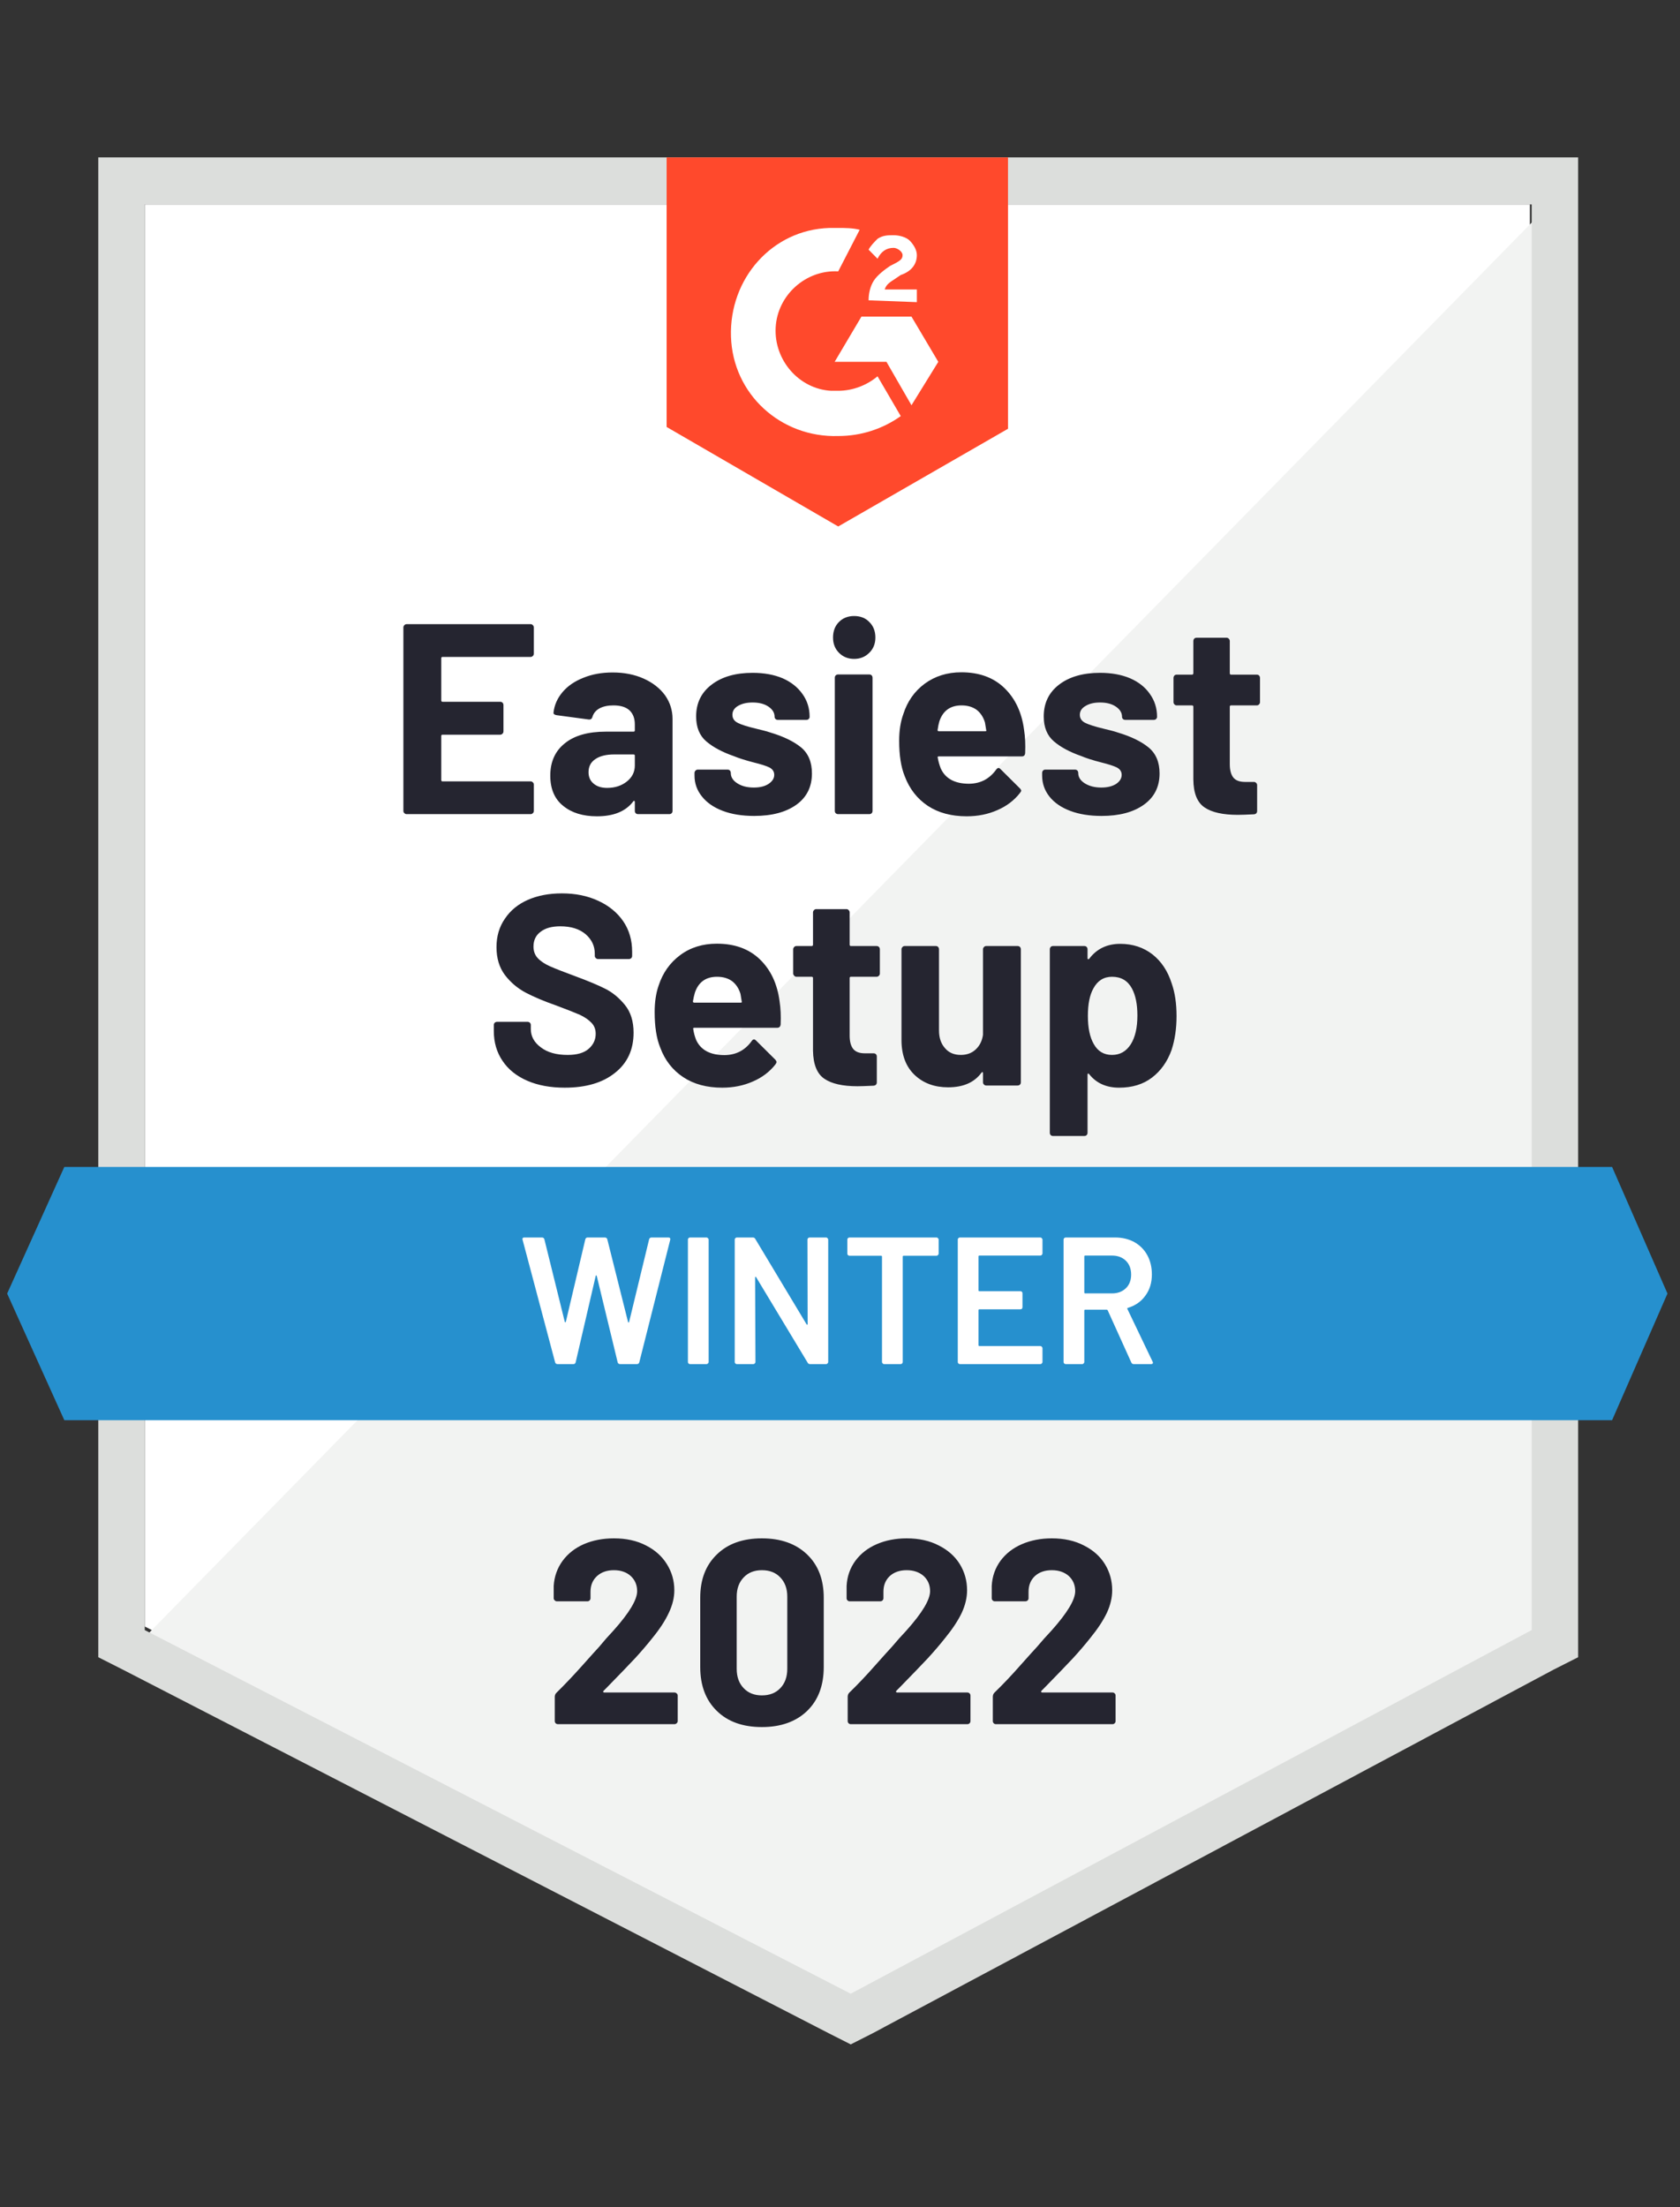 <svg width="102" height="134" viewBox="0 0 102 134" fill="none" xmlns="http://www.w3.org/2000/svg">
<rect x="0" y="0" width="102" height="134" fill="#333333" stroke="none"/>
<path d="M8.789 98.743L51.651 120.82L92.885 98.743V12.412H8.789V98.743Z" fill="white"/>
<path d="M93.753 12.741L7.921 100.28L52.411 122.577L93.753 101.159V12.741Z" fill="#F2F3F2"/>
<path d="M5.968 41.188V100.61L7.487 101.379L50.349 123.456L51.651 124.115L52.953 123.456L94.296 101.379L95.815 100.61V9.556H5.968V41.188ZM8.789 98.962V12.412H92.994V98.962L51.651 121.039L8.789 98.962Z" fill="#DCDEDC"/>
<path d="M50.892 13.839C51.326 13.839 51.76 13.839 52.194 13.949L50.892 16.475C48.938 16.366 47.202 17.903 47.094 19.88C46.985 21.857 48.504 23.615 50.458 23.725H50.892C51.76 23.725 52.628 23.395 53.279 22.846L54.689 25.262C53.604 26.031 52.302 26.471 50.892 26.471C47.419 26.58 44.489 23.944 44.381 20.43C44.272 16.915 46.877 13.949 50.349 13.839H50.892ZM55.34 19.221L56.968 21.967L55.34 24.603L53.821 21.967H50.675L52.302 19.221H55.34ZM52.736 18.233C52.736 17.793 52.845 17.354 53.062 17.025C53.279 16.695 53.713 16.366 54.038 16.146L54.255 16.036C54.689 15.816 54.798 15.707 54.798 15.487C54.798 15.267 54.472 15.047 54.255 15.047C53.821 15.047 53.496 15.267 53.279 15.707L52.736 15.157C52.845 14.938 53.062 14.718 53.279 14.498C53.604 14.279 53.93 14.279 54.255 14.279C54.581 14.279 55.015 14.389 55.232 14.608C55.449 14.828 55.666 15.157 55.666 15.487C55.666 16.036 55.34 16.475 54.689 16.695L54.364 16.915C54.038 17.134 53.821 17.244 53.713 17.574H55.666V18.343L52.736 18.233ZM50.892 31.962L61.2 26.031V9.556H40.474V25.921L50.892 31.962Z" fill="#FF492C"/>
<path d="M97.877 70.844H3.906L0.434 78.533L3.906 86.221H97.877L101.24 78.533L97.877 70.844Z" fill="#2690CE"/>
<path d="M34.289 66.033C33.421 66.033 32.665 65.894 32.022 65.616C31.363 65.331 30.86 64.928 30.513 64.408C30.159 63.888 29.982 63.284 29.982 62.596V62.233C29.982 62.175 30 62.127 30.036 62.09C30.079 62.054 30.126 62.035 30.177 62.035H32.032C32.083 62.035 32.13 62.054 32.173 62.09C32.21 62.127 32.228 62.175 32.228 62.233V62.475C32.228 62.914 32.43 63.284 32.835 63.584C33.233 63.892 33.776 64.045 34.463 64.045C35.035 64.045 35.461 63.921 35.743 63.672C36.026 63.423 36.167 63.119 36.167 62.76C36.167 62.489 36.08 62.266 35.906 62.09C35.733 61.907 35.497 61.746 35.201 61.607C34.897 61.475 34.423 61.288 33.779 61.047C33.049 60.791 32.43 60.531 31.924 60.267C31.425 60.003 31.002 59.645 30.654 59.191C30.314 58.737 30.144 58.173 30.144 57.499C30.144 56.84 30.314 56.265 30.654 55.775C30.987 55.277 31.45 54.896 32.043 54.633C32.644 54.369 33.334 54.237 34.116 54.237C34.94 54.237 35.675 54.387 36.319 54.687C36.962 54.98 37.469 55.394 37.838 55.928C38.199 56.456 38.38 57.075 38.38 57.785V58.026C38.38 58.085 38.362 58.133 38.326 58.169C38.282 58.206 38.236 58.224 38.185 58.224H36.319C36.261 58.224 36.214 58.206 36.177 58.169C36.134 58.133 36.112 58.085 36.112 58.026V57.895C36.112 57.433 35.928 57.041 35.559 56.719C35.183 56.397 34.669 56.236 34.018 56.236C33.505 56.236 33.107 56.346 32.825 56.566C32.535 56.778 32.39 57.078 32.39 57.466C32.39 57.745 32.474 57.975 32.64 58.158C32.814 58.349 33.063 58.517 33.389 58.663C33.721 58.81 34.235 59.011 34.93 59.267C35.704 59.553 36.308 59.806 36.742 60.025C37.183 60.245 37.581 60.571 37.935 61.003C38.29 61.435 38.467 61.999 38.467 62.694C38.467 63.727 38.091 64.54 37.339 65.133C36.593 65.733 35.577 66.033 34.289 66.033ZM47.332 60.794C47.397 61.212 47.419 61.677 47.397 62.189C47.383 62.328 47.311 62.398 47.18 62.398H42.156C42.091 62.398 42.07 62.423 42.091 62.475C42.12 62.694 42.178 62.914 42.265 63.134C42.547 63.749 43.122 64.056 43.99 64.056C44.685 64.049 45.234 63.764 45.64 63.2C45.683 63.134 45.73 63.101 45.781 63.101C45.817 63.101 45.857 63.123 45.9 63.167L47.072 64.331C47.123 64.39 47.148 64.441 47.148 64.485C47.148 64.507 47.126 64.551 47.083 64.617C46.728 65.07 46.269 65.418 45.705 65.66C45.14 65.909 44.522 66.033 43.849 66.033C42.916 66.033 42.127 65.821 41.484 65.396C40.833 64.964 40.366 64.364 40.084 63.595C39.86 63.046 39.747 62.328 39.747 61.442C39.747 60.834 39.827 60.3 39.986 59.839C40.239 59.062 40.677 58.444 41.299 57.983C41.921 57.521 42.663 57.291 43.524 57.291C44.609 57.291 45.48 57.609 46.139 58.246C46.797 58.883 47.195 59.733 47.332 60.794ZM43.535 59.3C42.855 59.3 42.406 59.623 42.189 60.267C42.145 60.413 42.106 60.589 42.07 60.794C42.07 60.846 42.099 60.871 42.156 60.871H44.967C45.032 60.871 45.054 60.846 45.032 60.794C44.981 60.479 44.956 60.326 44.956 60.333C44.855 60.003 44.685 59.747 44.446 59.564C44.2 59.388 43.896 59.3 43.535 59.3ZM53.42 59.103C53.42 59.154 53.402 59.198 53.365 59.235C53.322 59.279 53.275 59.3 53.224 59.3H51.662C51.611 59.3 51.586 59.326 51.586 59.377V62.87C51.586 63.229 51.658 63.5 51.803 63.683C51.948 63.859 52.183 63.947 52.508 63.947H53.04C53.098 63.947 53.145 63.965 53.181 64.001C53.217 64.038 53.235 64.086 53.235 64.144V65.704C53.235 65.828 53.17 65.898 53.04 65.913C52.584 65.935 52.259 65.946 52.063 65.946C51.166 65.946 50.497 65.796 50.056 65.495C49.607 65.195 49.376 64.627 49.361 63.793V59.377C49.361 59.326 49.336 59.3 49.285 59.3H48.352C48.302 59.3 48.258 59.279 48.222 59.235C48.179 59.198 48.157 59.154 48.157 59.103V57.631C48.157 57.58 48.179 57.532 48.222 57.488C48.258 57.452 48.302 57.433 48.352 57.433H49.285C49.336 57.433 49.361 57.404 49.361 57.345V55.39C49.361 55.339 49.383 55.291 49.427 55.248C49.463 55.211 49.506 55.193 49.557 55.193H51.391C51.441 55.193 51.485 55.211 51.521 55.248C51.564 55.291 51.586 55.339 51.586 55.39V57.345C51.586 57.404 51.611 57.433 51.662 57.433H53.224C53.275 57.433 53.322 57.452 53.365 57.488C53.402 57.532 53.42 57.58 53.42 57.631V59.103ZM59.681 57.631C59.681 57.58 59.703 57.532 59.746 57.488C59.782 57.452 59.825 57.433 59.876 57.433H61.786C61.837 57.433 61.884 57.452 61.927 57.488C61.963 57.532 61.981 57.58 61.981 57.631V65.704C61.981 65.763 61.963 65.81 61.927 65.847C61.884 65.883 61.837 65.902 61.786 65.902H59.876C59.825 65.902 59.782 65.883 59.746 65.847C59.703 65.81 59.681 65.763 59.681 65.704V65.144C59.681 65.115 59.67 65.096 59.648 65.089C59.627 65.082 59.605 65.096 59.583 65.133C59.149 65.719 58.476 66.011 57.565 66.011C56.74 66.011 56.064 65.763 55.536 65.265C55 64.759 54.733 64.049 54.733 63.134V57.631C54.733 57.58 54.755 57.532 54.798 57.488C54.834 57.452 54.877 57.433 54.928 57.433H56.816C56.874 57.433 56.921 57.452 56.957 57.488C56.993 57.532 57.011 57.58 57.011 57.631V62.563C57.011 63.002 57.131 63.357 57.37 63.628C57.601 63.906 57.923 64.045 58.335 64.045C58.704 64.045 59.008 63.932 59.247 63.705C59.486 63.478 59.63 63.185 59.681 62.826V57.631ZM71.14 59.707C71.335 60.263 71.433 60.922 71.433 61.684C71.433 62.446 71.331 63.134 71.129 63.749C70.876 64.452 70.481 65.008 69.946 65.418C69.411 65.828 68.745 66.033 67.949 66.033C67.168 66.033 66.56 65.759 66.126 65.21C66.105 65.18 66.083 65.169 66.061 65.177C66.04 65.184 66.029 65.206 66.029 65.243V68.768C66.029 68.827 66.011 68.874 65.975 68.911C65.938 68.948 65.891 68.966 65.833 68.966H63.934C63.877 68.966 63.83 68.948 63.793 68.911C63.757 68.874 63.739 68.827 63.739 68.768V57.631C63.739 57.58 63.757 57.532 63.793 57.488C63.83 57.452 63.877 57.433 63.934 57.433H65.833C65.891 57.433 65.938 57.452 65.975 57.488C66.011 57.532 66.029 57.58 66.029 57.631V58.169C66.029 58.206 66.04 58.228 66.061 58.235C66.083 58.242 66.105 58.235 66.126 58.213C66.582 57.605 67.212 57.301 68.014 57.301C68.767 57.301 69.418 57.514 69.968 57.938C70.51 58.363 70.901 58.953 71.14 59.707ZM68.655 63.397C68.922 62.973 69.056 62.391 69.056 61.651C69.056 60.963 68.944 60.413 68.72 60.003C68.467 59.535 68.065 59.3 67.515 59.3C67.016 59.3 66.64 59.535 66.387 60.003C66.162 60.399 66.05 60.955 66.05 61.673C66.05 62.405 66.17 62.976 66.409 63.386C66.654 63.826 67.023 64.045 67.515 64.045C68 64.045 68.38 63.829 68.655 63.397ZM32.412 39.684C32.412 39.742 32.39 39.79 32.347 39.827C32.311 39.863 32.267 39.882 32.217 39.882H26.867C26.817 39.882 26.791 39.911 26.791 39.969V42.517C26.791 42.576 26.817 42.605 26.867 42.605H30.372C30.423 42.605 30.47 42.624 30.513 42.66C30.549 42.704 30.567 42.752 30.567 42.803V44.396C30.567 44.454 30.549 44.502 30.513 44.538C30.47 44.582 30.423 44.604 30.372 44.604H26.867C26.817 44.604 26.791 44.63 26.791 44.681V47.35C26.791 47.409 26.817 47.438 26.867 47.438H32.217C32.267 47.438 32.311 47.456 32.347 47.493C32.39 47.53 32.412 47.574 32.412 47.625V49.228C32.412 49.287 32.39 49.335 32.347 49.371C32.311 49.408 32.267 49.426 32.217 49.426H24.686C24.636 49.426 24.592 49.408 24.556 49.371C24.512 49.335 24.491 49.287 24.491 49.228V38.091C24.491 38.04 24.512 37.992 24.556 37.948C24.592 37.912 24.636 37.893 24.686 37.893H32.217C32.267 37.893 32.311 37.912 32.347 37.948C32.39 37.992 32.412 38.04 32.412 38.091V39.684ZM37.197 40.826C37.899 40.826 38.529 40.95 39.086 41.2C39.635 41.449 40.066 41.785 40.377 42.21C40.681 42.642 40.833 43.122 40.833 43.649V49.228C40.833 49.287 40.815 49.335 40.778 49.371C40.742 49.408 40.695 49.426 40.637 49.426H38.738C38.68 49.426 38.633 49.408 38.597 49.371C38.561 49.335 38.543 49.287 38.543 49.228V48.69C38.543 48.654 38.532 48.632 38.51 48.624C38.489 48.61 38.467 48.621 38.445 48.657C37.99 49.258 37.255 49.558 36.242 49.558C35.396 49.558 34.716 49.349 34.203 48.932C33.675 48.515 33.41 47.9 33.41 47.087C33.41 46.245 33.707 45.589 34.3 45.121C34.879 44.652 35.711 44.418 36.796 44.418H38.467C38.518 44.418 38.543 44.392 38.543 44.341V43.978C38.543 43.612 38.434 43.327 38.217 43.122C38 42.924 37.675 42.825 37.241 42.825C36.908 42.825 36.63 42.884 36.405 43.001C36.181 43.125 36.036 43.297 35.971 43.517C35.942 43.634 35.87 43.689 35.754 43.682L33.79 43.418C33.66 43.396 33.599 43.345 33.606 43.264C33.656 42.803 33.841 42.386 34.159 42.012C34.477 41.639 34.901 41.35 35.429 41.145C35.95 40.932 36.539 40.826 37.197 40.826ZM36.861 47.834C37.331 47.834 37.729 47.706 38.055 47.449C38.38 47.193 38.543 46.867 38.543 46.472V45.879C38.543 45.827 38.518 45.802 38.467 45.802H37.295C36.803 45.802 36.42 45.897 36.145 46.087C35.87 46.27 35.733 46.534 35.733 46.878C35.733 47.171 35.834 47.402 36.036 47.57C36.239 47.746 36.514 47.834 36.861 47.834ZM45.791 49.536C45.061 49.536 44.424 49.434 43.882 49.228C43.339 49.023 42.92 48.734 42.623 48.361C42.319 47.987 42.167 47.563 42.167 47.087V46.922C42.167 46.871 42.189 46.823 42.232 46.779C42.269 46.743 42.312 46.724 42.362 46.724H44.175C44.233 46.724 44.28 46.743 44.316 46.779C44.352 46.823 44.37 46.871 44.37 46.922V46.933C44.37 47.182 44.504 47.391 44.772 47.559C45.032 47.727 45.365 47.812 45.77 47.812C46.139 47.812 46.435 47.738 46.66 47.592C46.891 47.438 47.007 47.255 47.007 47.043C47.007 46.845 46.909 46.695 46.714 46.592C46.519 46.497 46.197 46.395 45.748 46.285C45.242 46.153 44.84 46.025 44.544 45.901C43.849 45.659 43.296 45.362 42.883 45.011C42.471 44.659 42.265 44.154 42.265 43.495C42.265 42.682 42.58 42.038 43.209 41.562C43.831 41.086 44.659 40.848 45.694 40.848C46.388 40.848 46.996 40.958 47.517 41.178C48.03 41.404 48.432 41.723 48.721 42.133C49.011 42.536 49.155 42.997 49.155 43.517C49.155 43.568 49.137 43.612 49.101 43.649C49.065 43.685 49.018 43.704 48.96 43.704H47.224C47.166 43.704 47.119 43.685 47.083 43.649C47.047 43.612 47.029 43.568 47.029 43.517C47.029 43.275 46.906 43.07 46.66 42.902C46.414 42.733 46.092 42.649 45.694 42.649C45.332 42.649 45.035 42.719 44.804 42.858C44.58 42.99 44.468 43.169 44.468 43.396C44.468 43.616 44.58 43.781 44.804 43.891C45.021 44 45.394 44.117 45.922 44.242C46.037 44.271 46.171 44.304 46.323 44.341C46.475 44.377 46.638 44.425 46.812 44.484C47.586 44.718 48.193 45.014 48.635 45.373C49.076 45.739 49.296 46.267 49.296 46.955C49.296 47.768 48.982 48.401 48.352 48.855C47.716 49.309 46.862 49.536 45.791 49.536ZM51.857 40.002C51.488 40.002 51.181 39.878 50.935 39.629C50.696 39.387 50.577 39.08 50.577 38.706C50.577 38.318 50.696 38.003 50.935 37.762C51.174 37.52 51.481 37.399 51.857 37.399C52.241 37.399 52.548 37.52 52.78 37.762C53.026 38.003 53.148 38.318 53.148 38.706C53.148 39.08 53.026 39.387 52.78 39.629C52.534 39.878 52.226 40.002 51.857 40.002ZM50.881 49.426C50.83 49.426 50.783 49.408 50.74 49.371C50.703 49.335 50.685 49.287 50.685 49.228V41.145C50.685 41.086 50.703 41.038 50.74 41.002C50.783 40.965 50.83 40.947 50.881 40.947H52.78C52.837 40.947 52.885 40.965 52.921 41.002C52.957 41.038 52.975 41.086 52.975 41.145V49.228C52.975 49.287 52.957 49.335 52.921 49.371C52.885 49.408 52.837 49.426 52.78 49.426H50.881ZM62.177 44.319C62.242 44.736 62.263 45.201 62.242 45.714C62.234 45.853 62.166 45.922 62.035 45.922H57.001C56.935 45.922 56.914 45.948 56.935 45.999C56.972 46.219 57.033 46.439 57.12 46.658C57.402 47.273 57.974 47.581 58.834 47.581C59.529 47.574 60.079 47.288 60.484 46.724C60.527 46.658 60.578 46.625 60.636 46.625C60.665 46.625 60.701 46.647 60.744 46.691L61.916 47.856C61.974 47.914 62.003 47.965 62.003 48.009C62.003 48.031 61.978 48.075 61.927 48.141C61.572 48.595 61.113 48.943 60.549 49.185C59.985 49.434 59.366 49.558 58.693 49.558C57.76 49.558 56.972 49.346 56.328 48.921C55.684 48.489 55.217 47.889 54.928 47.12C54.704 46.571 54.592 45.853 54.592 44.967C54.592 44.359 54.675 43.825 54.841 43.363C55.087 42.587 55.521 41.968 56.143 41.507C56.773 41.046 57.514 40.815 58.368 40.815C59.453 40.815 60.325 41.134 60.983 41.771C61.641 42.408 62.039 43.257 62.177 44.319ZM58.379 42.825C57.699 42.825 57.25 43.147 57.033 43.792C56.99 43.938 56.954 44.114 56.925 44.319C56.925 44.37 56.95 44.396 57.001 44.396H59.822C59.88 44.396 59.898 44.37 59.876 44.319C59.825 44.004 59.8 43.85 59.8 43.858C59.699 43.528 59.529 43.272 59.29 43.089C59.044 42.913 58.74 42.825 58.379 42.825ZM66.886 49.536C66.155 49.536 65.519 49.434 64.976 49.228C64.434 49.023 64.014 48.734 63.717 48.361C63.421 47.987 63.273 47.563 63.273 47.087V46.922C63.273 46.871 63.291 46.823 63.327 46.779C63.363 46.743 63.41 46.724 63.468 46.724H65.269C65.327 46.724 65.374 46.743 65.41 46.779C65.446 46.823 65.465 46.871 65.465 46.922V46.933C65.465 47.182 65.598 47.391 65.866 47.559C66.134 47.727 66.466 47.812 66.864 47.812C67.233 47.812 67.533 47.738 67.765 47.592C67.989 47.438 68.101 47.255 68.101 47.043C68.101 46.845 68.004 46.695 67.808 46.592C67.613 46.497 67.295 46.395 66.853 46.285C66.34 46.153 65.938 46.025 65.649 45.901C64.954 45.659 64.401 45.362 63.989 45.011C63.576 44.659 63.37 44.154 63.37 43.495C63.37 42.682 63.681 42.038 64.303 41.562C64.925 41.086 65.754 40.848 66.788 40.848C67.483 40.848 68.09 40.958 68.611 41.178C69.132 41.404 69.534 41.723 69.816 42.133C70.105 42.536 70.25 42.997 70.25 43.517C70.25 43.568 70.232 43.612 70.195 43.649C70.159 43.685 70.112 43.704 70.055 43.704H68.318C68.26 43.704 68.213 43.685 68.177 43.649C68.141 43.612 68.123 43.568 68.123 43.517C68.123 43.275 68 43.07 67.754 42.902C67.508 42.733 67.186 42.649 66.788 42.649C66.427 42.649 66.134 42.719 65.909 42.858C65.678 42.99 65.562 43.169 65.562 43.396C65.562 43.616 65.674 43.781 65.898 43.891C66.123 44 66.495 44.117 67.016 44.242C67.132 44.271 67.266 44.304 67.418 44.341C67.57 44.377 67.732 44.425 67.906 44.484C68.68 44.718 69.288 45.014 69.729 45.373C70.177 45.739 70.402 46.267 70.402 46.955C70.402 47.768 70.083 48.401 69.447 48.855C68.81 49.309 67.957 49.536 66.886 49.536ZM76.5 42.627C76.5 42.679 76.482 42.723 76.446 42.759C76.41 42.803 76.362 42.825 76.305 42.825H74.742C74.692 42.825 74.666 42.851 74.666 42.902V46.395C74.666 46.754 74.739 47.025 74.883 47.208C75.028 47.383 75.263 47.471 75.588 47.471H76.131C76.182 47.471 76.225 47.489 76.261 47.526C76.305 47.563 76.326 47.61 76.326 47.669V49.228C76.326 49.353 76.261 49.423 76.131 49.437C75.675 49.459 75.35 49.47 75.154 49.47C74.25 49.47 73.577 49.32 73.136 49.02C72.688 48.72 72.46 48.152 72.453 47.317V42.902C72.453 42.851 72.424 42.825 72.366 42.825H71.443C71.385 42.825 71.338 42.803 71.302 42.759C71.266 42.723 71.248 42.679 71.248 42.627V41.156C71.248 41.104 71.266 41.057 71.302 41.013C71.338 40.976 71.385 40.958 71.443 40.958H72.366C72.424 40.958 72.453 40.929 72.453 40.87V38.915C72.453 38.864 72.471 38.816 72.507 38.772C72.543 38.736 72.59 38.717 72.648 38.717H74.471C74.522 38.717 74.565 38.736 74.601 38.772C74.644 38.816 74.666 38.864 74.666 38.915V40.87C74.666 40.929 74.692 40.958 74.742 40.958H76.305C76.362 40.958 76.41 40.976 76.446 41.013C76.482 41.057 76.5 41.104 76.5 41.156V42.627Z" fill="#252530"/>
<path d="M33.855 82.816C33.776 82.816 33.725 82.78 33.703 82.707L31.729 75.271L31.718 75.227C31.718 75.161 31.757 75.128 31.837 75.128H32.9C32.98 75.128 33.031 75.165 33.052 75.238L34.289 80.246C34.297 80.268 34.307 80.279 34.322 80.279C34.336 80.279 34.347 80.268 34.355 80.246L35.537 75.238C35.559 75.165 35.606 75.128 35.678 75.128H36.72C36.8 75.128 36.85 75.165 36.872 75.238L38.131 80.257C38.138 80.279 38.149 80.29 38.163 80.29C38.178 80.29 38.188 80.279 38.196 80.257L39.411 75.238C39.433 75.165 39.483 75.128 39.563 75.128H40.572C40.673 75.128 40.713 75.175 40.691 75.271L38.814 82.707C38.792 82.78 38.742 82.816 38.662 82.816H37.653C37.574 82.816 37.523 82.78 37.501 82.707L36.232 77.467C36.224 77.445 36.214 77.431 36.199 77.423C36.185 77.423 36.174 77.438 36.167 77.467L34.951 82.707C34.93 82.78 34.883 82.816 34.81 82.816H33.855ZM41.896 82.816C41.86 82.816 41.827 82.802 41.798 82.772C41.777 82.751 41.766 82.721 41.766 82.685V75.26C41.766 75.223 41.777 75.194 41.798 75.172C41.827 75.142 41.86 75.128 41.896 75.128H42.894C42.93 75.128 42.959 75.142 42.981 75.172C43.01 75.194 43.025 75.223 43.025 75.26V82.685C43.025 82.721 43.01 82.751 42.981 82.772C42.959 82.802 42.93 82.816 42.894 82.816H41.896ZM49.025 75.26C49.025 75.223 49.036 75.194 49.058 75.172C49.087 75.142 49.119 75.128 49.155 75.128H50.154C50.19 75.128 50.219 75.142 50.24 75.172C50.269 75.194 50.284 75.223 50.284 75.26V82.685C50.284 82.721 50.269 82.751 50.24 82.772C50.219 82.802 50.19 82.816 50.154 82.816H49.188C49.115 82.816 49.065 82.787 49.036 82.728L45.911 77.544C45.896 77.522 45.882 77.511 45.867 77.511C45.853 77.519 45.846 77.537 45.846 77.566L45.867 82.685C45.867 82.721 45.853 82.751 45.824 82.772C45.802 82.802 45.773 82.816 45.737 82.816H44.739C44.703 82.816 44.67 82.802 44.641 82.772C44.62 82.751 44.609 82.721 44.609 82.685V75.26C44.609 75.223 44.62 75.194 44.641 75.172C44.67 75.142 44.703 75.128 44.739 75.128H45.705C45.777 75.128 45.828 75.157 45.857 75.216L48.971 80.4C48.985 80.422 49 80.429 49.014 80.422C49.029 80.422 49.036 80.407 49.036 80.378L49.025 75.26ZM56.86 75.128C56.896 75.128 56.925 75.142 56.946 75.172C56.975 75.194 56.99 75.223 56.99 75.26V76.105C56.99 76.142 56.975 76.171 56.946 76.193C56.925 76.223 56.896 76.237 56.86 76.237H54.863C54.827 76.237 54.809 76.255 54.809 76.292V82.685C54.809 82.721 54.798 82.751 54.776 82.772C54.747 82.802 54.715 82.816 54.678 82.816H53.68C53.644 82.816 53.615 82.802 53.593 82.772C53.565 82.751 53.55 82.721 53.55 82.685V76.292C53.55 76.255 53.532 76.237 53.496 76.237H51.575C51.539 76.237 51.506 76.223 51.477 76.193C51.456 76.171 51.445 76.142 51.445 76.105V75.26C51.445 75.223 51.456 75.194 51.477 75.172C51.506 75.142 51.539 75.128 51.575 75.128H56.86ZM63.294 76.094C63.294 76.131 63.28 76.16 63.251 76.182C63.229 76.212 63.2 76.226 63.164 76.226H59.464C59.428 76.226 59.41 76.245 59.41 76.281V78.335C59.41 78.372 59.428 78.39 59.464 78.39H61.949C61.985 78.39 62.017 78.401 62.046 78.423C62.068 78.452 62.079 78.485 62.079 78.522V79.357C62.079 79.393 62.068 79.426 62.046 79.455C62.017 79.477 61.985 79.488 61.949 79.488H59.464C59.428 79.488 59.41 79.507 59.41 79.543V81.663C59.41 81.7 59.428 81.718 59.464 81.718H63.164C63.2 81.718 63.229 81.733 63.251 81.762C63.28 81.784 63.294 81.813 63.294 81.85V82.685C63.294 82.721 63.28 82.751 63.251 82.772C63.229 82.802 63.2 82.816 63.164 82.816H58.281C58.245 82.816 58.212 82.802 58.183 82.772C58.162 82.751 58.151 82.721 58.151 82.685V75.26C58.151 75.223 58.162 75.194 58.183 75.172C58.212 75.142 58.245 75.128 58.281 75.128H63.164C63.2 75.128 63.229 75.142 63.251 75.172C63.28 75.194 63.294 75.223 63.294 75.26V76.094ZM68.839 82.816C68.767 82.816 68.716 82.783 68.687 82.718L67.255 79.554C67.24 79.525 67.219 79.51 67.19 79.51H65.888C65.852 79.51 65.833 79.529 65.833 79.565V82.685C65.833 82.721 65.819 82.751 65.79 82.772C65.768 82.802 65.739 82.816 65.703 82.816H64.705C64.669 82.816 64.636 82.802 64.607 82.772C64.585 82.751 64.575 82.721 64.575 82.685V75.26C64.575 75.223 64.585 75.194 64.607 75.172C64.636 75.142 64.669 75.128 64.705 75.128H67.689C68.13 75.128 68.521 75.219 68.861 75.403C69.201 75.593 69.465 75.856 69.653 76.193C69.841 76.537 69.935 76.929 69.935 77.368C69.935 77.874 69.805 78.302 69.544 78.654C69.291 79.012 68.937 79.261 68.481 79.4C68.467 79.4 68.456 79.408 68.448 79.422C68.441 79.437 68.441 79.452 68.448 79.466L69.978 82.663C69.993 82.692 70 82.714 70 82.728C70 82.787 69.96 82.816 69.881 82.816H68.839ZM65.888 76.226C65.852 76.226 65.833 76.245 65.833 76.281V78.467C65.833 78.504 65.852 78.522 65.888 78.522H67.515C67.862 78.522 68.145 78.416 68.362 78.203C68.572 77.998 68.676 77.724 68.676 77.379C68.676 77.035 68.572 76.757 68.362 76.545C68.145 76.332 67.862 76.226 67.515 76.226H65.888Z" fill="white"/>
<path d="M36.644 102.653C36.622 102.675 36.615 102.697 36.622 102.719C36.637 102.741 36.658 102.752 36.687 102.752H40.952C41.002 102.752 41.046 102.77 41.082 102.807C41.126 102.843 41.147 102.887 41.147 102.938V104.487C41.147 104.538 41.126 104.582 41.082 104.619C41.046 104.655 41.002 104.674 40.952 104.674H33.877C33.819 104.674 33.772 104.655 33.736 104.619C33.7 104.582 33.682 104.538 33.682 104.487V103.015C33.682 102.92 33.714 102.84 33.779 102.774C34.293 102.268 34.817 101.716 35.353 101.115C35.888 100.515 36.224 100.141 36.362 99.995C36.651 99.643 36.948 99.306 37.252 98.984C38.207 97.915 38.684 97.121 38.684 96.601C38.684 96.227 38.554 95.92 38.293 95.678C38.033 95.444 37.693 95.327 37.273 95.327C36.854 95.327 36.514 95.444 36.253 95.678C35.986 95.92 35.852 96.238 35.852 96.634V97.029C35.852 97.08 35.834 97.124 35.798 97.161C35.761 97.198 35.718 97.216 35.667 97.216H33.812C33.761 97.216 33.718 97.198 33.682 97.161C33.638 97.124 33.617 97.08 33.617 97.029V96.282C33.653 95.711 33.834 95.202 34.159 94.756C34.485 94.316 34.915 93.979 35.45 93.745C35.993 93.511 36.601 93.394 37.273 93.394C38.019 93.394 38.666 93.536 39.216 93.822C39.766 94.1 40.189 94.477 40.485 94.953C40.789 95.437 40.941 95.967 40.941 96.546C40.941 96.993 40.829 97.45 40.605 97.919C40.388 98.388 40.059 98.893 39.617 99.435C39.292 99.845 38.941 100.255 38.565 100.665C38.188 101.067 37.628 101.65 36.883 102.411L36.644 102.653ZM46.258 104.85C45.101 104.85 44.189 104.524 43.524 103.872C42.851 103.22 42.514 102.331 42.514 101.203V96.996C42.514 95.891 42.851 95.016 43.524 94.371C44.189 93.719 45.101 93.394 46.258 93.394C47.408 93.394 48.323 93.719 49.003 94.371C49.676 95.016 50.013 95.891 50.013 96.996V101.203C50.013 102.331 49.676 103.22 49.003 103.872C48.323 104.524 47.408 104.85 46.258 104.85ZM46.258 102.927C46.728 102.927 47.101 102.781 47.376 102.488C47.658 102.195 47.799 101.803 47.799 101.313V96.93C47.799 96.447 47.658 96.059 47.376 95.766C47.101 95.473 46.728 95.327 46.258 95.327C45.795 95.327 45.426 95.473 45.151 95.766C44.869 96.059 44.728 96.447 44.728 96.93V101.313C44.728 101.803 44.869 102.195 45.151 102.488C45.426 102.781 45.795 102.927 46.258 102.927ZM54.418 102.653C54.396 102.675 54.393 102.697 54.407 102.719C54.414 102.741 54.436 102.752 54.472 102.752H58.737C58.787 102.752 58.831 102.77 58.867 102.807C58.903 102.843 58.921 102.887 58.921 102.938V104.487C58.921 104.538 58.903 104.582 58.867 104.619C58.831 104.655 58.787 104.674 58.737 104.674H51.651C51.6 104.674 51.557 104.655 51.521 104.619C51.485 104.582 51.467 104.538 51.467 104.487V103.015C51.467 102.92 51.495 102.84 51.553 102.774C52.074 102.268 52.599 101.716 53.127 101.115C53.662 100.515 53.998 100.141 54.136 99.995C54.432 99.643 54.733 99.306 55.037 98.984C55.992 97.915 56.469 97.121 56.469 96.601C56.469 96.227 56.339 95.92 56.078 95.678C55.811 95.444 55.467 95.327 55.047 95.327C54.628 95.327 54.288 95.444 54.027 95.678C53.767 95.92 53.637 96.238 53.637 96.634V97.029C53.637 97.08 53.619 97.124 53.583 97.161C53.546 97.198 53.499 97.216 53.441 97.216H51.586C51.535 97.216 51.492 97.198 51.456 97.161C51.42 97.124 51.401 97.08 51.401 97.029V96.282C51.43 95.711 51.608 95.202 51.933 94.756C52.259 94.316 52.693 93.979 53.235 93.745C53.778 93.511 54.382 93.394 55.047 93.394C55.792 93.394 56.44 93.536 56.99 93.822C57.547 94.1 57.974 94.477 58.27 94.953C58.567 95.437 58.715 95.967 58.715 96.546C58.715 96.993 58.607 97.45 58.39 97.919C58.165 98.388 57.833 98.893 57.391 99.435C57.066 99.845 56.715 100.255 56.339 100.665C55.962 101.067 55.402 101.65 54.657 102.411L54.418 102.653ZM63.229 102.653C63.207 102.675 63.204 102.697 63.218 102.719C63.225 102.741 63.247 102.752 63.283 102.752H67.548C67.599 102.752 67.642 102.77 67.678 102.807C67.714 102.843 67.732 102.887 67.732 102.938V104.487C67.732 104.538 67.714 104.582 67.678 104.619C67.642 104.655 67.599 104.674 67.548 104.674H60.462C60.411 104.674 60.368 104.655 60.332 104.619C60.296 104.582 60.278 104.538 60.278 104.487V103.015C60.278 102.92 60.307 102.84 60.364 102.774C60.885 102.268 61.41 101.716 61.938 101.115C62.473 100.515 62.81 100.141 62.947 99.995C63.244 99.643 63.544 99.306 63.848 98.984C64.802 97.915 65.28 97.121 65.28 96.601C65.28 96.227 65.15 95.92 64.889 95.678C64.622 95.444 64.278 95.327 63.858 95.327C63.439 95.327 63.099 95.444 62.839 95.678C62.578 95.92 62.448 96.238 62.448 96.634V97.029C62.448 97.08 62.43 97.124 62.394 97.161C62.357 97.198 62.31 97.216 62.252 97.216H60.397C60.346 97.216 60.303 97.198 60.267 97.161C60.231 97.124 60.212 97.08 60.212 97.029V96.282C60.242 95.711 60.419 95.202 60.744 94.756C61.07 94.316 61.504 93.979 62.046 93.745C62.589 93.511 63.193 93.394 63.858 93.394C64.604 93.394 65.251 93.536 65.801 93.822C66.358 94.1 66.785 94.477 67.081 94.953C67.378 95.437 67.526 95.967 67.526 96.546C67.526 96.993 67.418 97.45 67.201 97.919C66.976 98.388 66.644 98.893 66.202 99.435C65.877 99.845 65.526 100.255 65.15 100.665C64.774 101.067 64.213 101.65 63.468 102.411L63.229 102.653Z" fill="#252530"/>
</svg>
